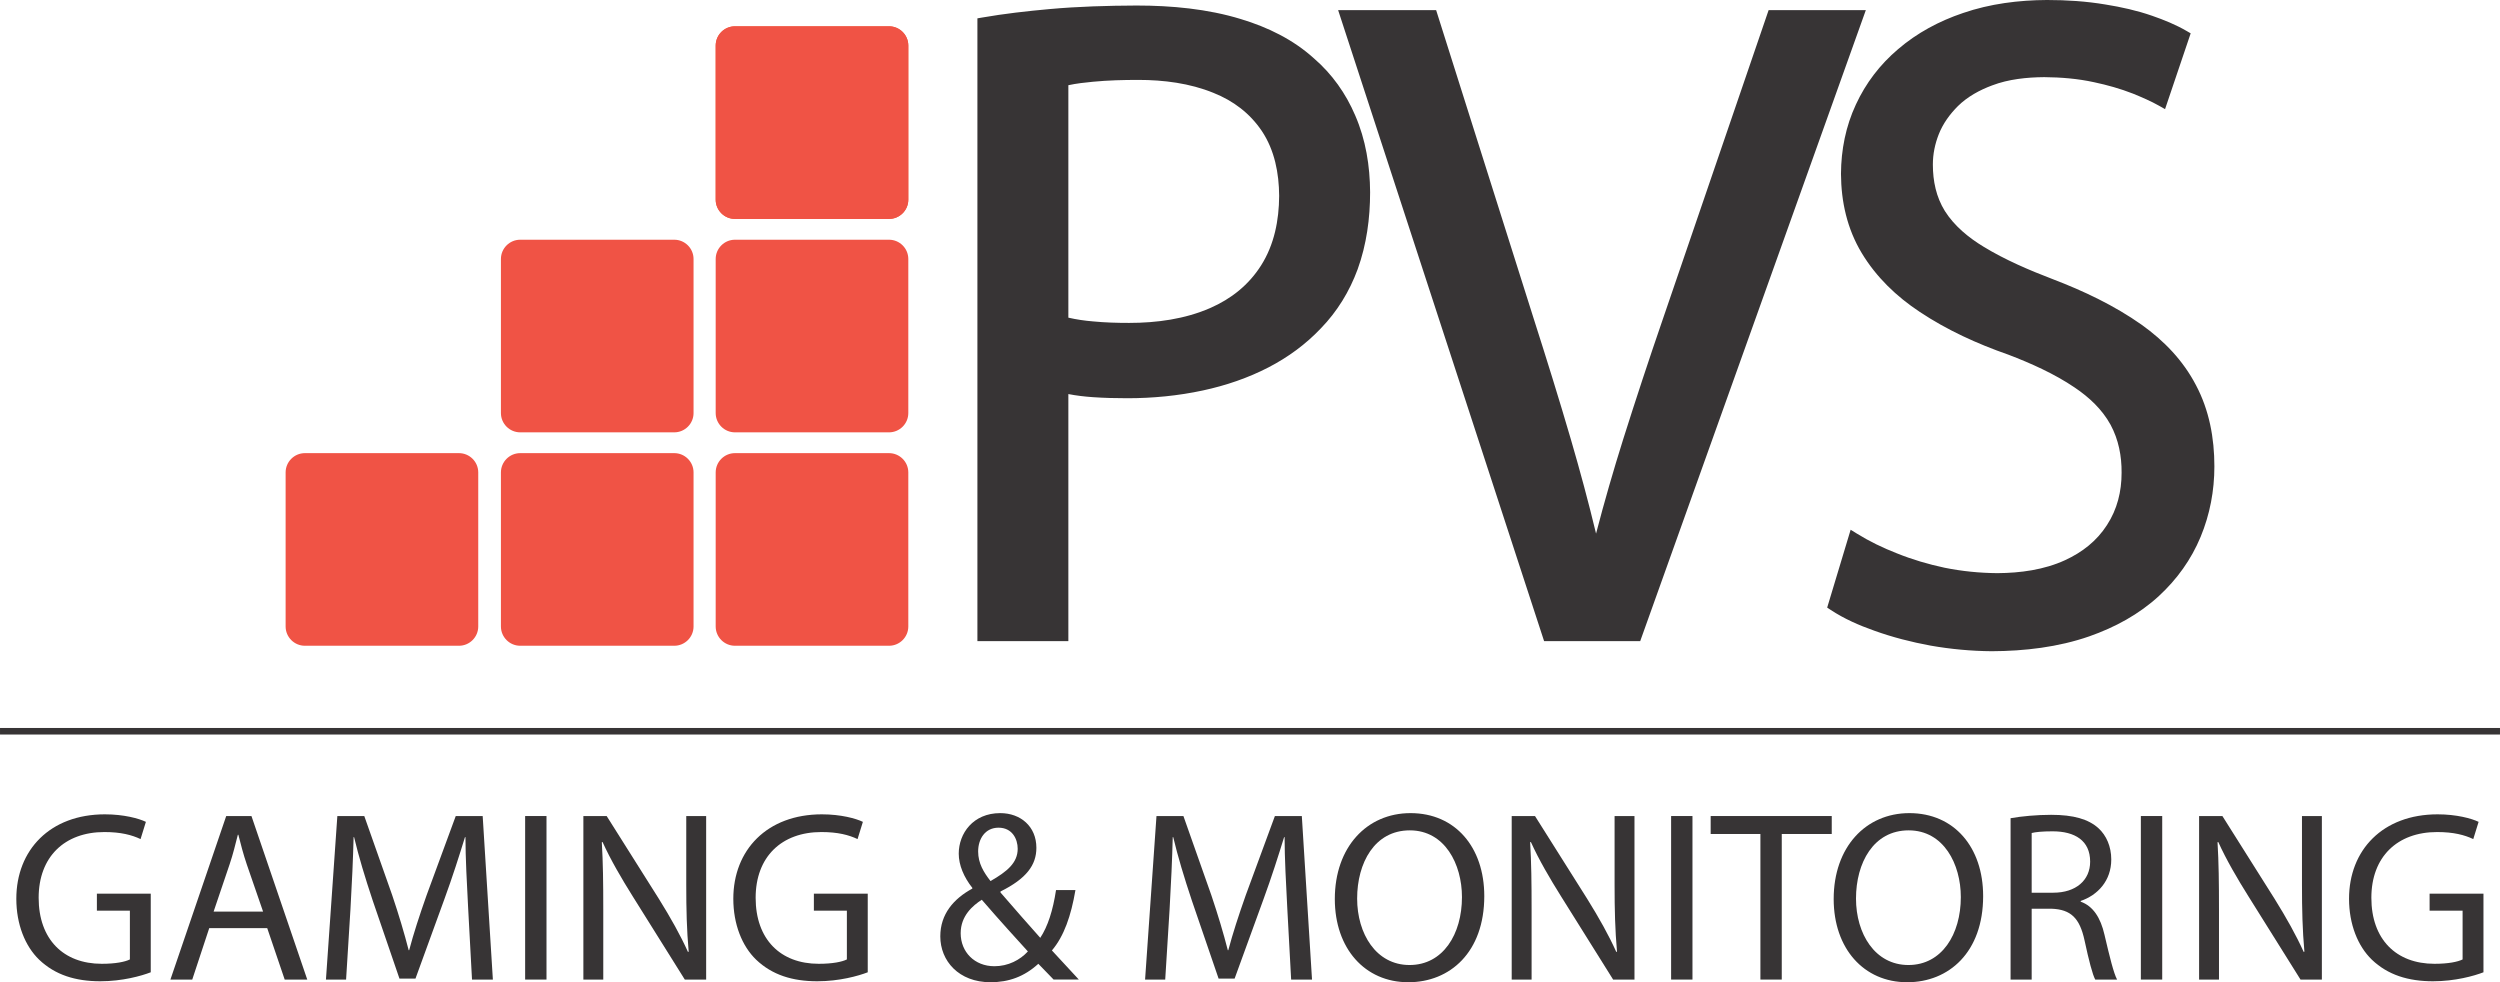 <?xml version="1.0" encoding="UTF-8"?>
<!DOCTYPE svg PUBLIC "-//W3C//DTD SVG 1.1//EN" "http://www.w3.org/Graphics/SVG/1.1/DTD/svg11.dtd">
<!-- Creator: CorelDRAW 2021.5 -->
<svg xmlns="http://www.w3.org/2000/svg" xml:space="preserve" width="105.995mm" height="41.645mm" version="1.1" style="shape-rendering:geometricPrecision; text-rendering:geometricPrecision; image-rendering:optimizeQuality; fill-rule:evenodd; clip-rule:evenodd"
viewBox="0 0 10704.8 4205.92"
 xmlns:xlink="http://www.w3.org/1999/xlink"
 xmlns:xodm="http://www.corel.com/coreldraw/odm/2003">
 <defs>
  <style type="text/css">
   <![CDATA[
    .fil0 {fill:#373435}
    .fil2 {fill:#F05345}
    .fil1 {fill:#F15D36}
   ]]>
  </style>
 </defs>
 <g id="Layer_x0020_1">
  <path class="fil0" d="M645.46 3826.71l-230.65 0 0 72.72 141.3 0 0 208.83c-20.78,10.38 -61.3,18.69 -120.53,18.69 -164.15,0 -270.13,-104.92 -270.13,-282.59 0,-175.59 111.16,-281.55 281.56,-281.55 70.64,0 117.4,12.46 154.8,30.12l22.85 -73.76c-30.13,-14.55 -94.54,-32.21 -175.59,-32.21 -234.8,0 -379.22,152.72 -379.22,361.56 0,109.08 37.41,202.59 97.66,260.78 68.57,65.45 155.85,92.46 261.83,92.46 94.55,0 175.59,-22.84 216.11,-38.44l0 -336.61z"/>
  <path class="fil0" d="M1144.17 3974.24l74.81 220.26 96.62 0 -238.96 -700.26 -108.05 0 -238.96 700.26 93.51 0 72.73 -220.26 248.31 0zm-229.62 -70.64l0 0 68.57 -202.6c14.55,-42.6 24.94,-86.23 35.33,-126.75l2.07 0c10.39,40.52 20.78,82.07 36.37,127.79l69.61 201.56 -211.96 0z"/>
  <path class="fil0" d="M2021.05 4194.49l89.35 0 -43.64 -700.26 -115.32 0 -124.67 338.7c-31.18,88.32 -56.11,165.2 -74.82,235.85l-2.08 0c-18.7,-72.74 -41.56,-149.62 -70.64,-235.85l-119.49 -338.7 -115.32 0 -48.83 700.26 86.24 0 18.69 -300.25c6.24,-105.97 11.43,-222.34 13.51,-309.61l2.07 0c19.74,83.11 46.76,172.46 80.01,272.2l114.28 333.52 68.57 0 123.64 -339.74c35.33,-96.64 63.38,-184.95 88.31,-265.98l2.09 0c0,86.23 6.22,204.66 11.42,302.32l16.62 307.54z"/>
  <polygon class="fil0" points="2248.58,3494.23 2248.58,4194.49 2340.02,4194.49 2340.02,3494.23 "/>
  <path class="fil0" d="M2583.12 4194.49l0 -299.22c0,-116.36 -1.03,-200.51 -6.23,-288.82l3.12 -1.04c34.29,75.85 81.04,155.85 129.87,233.77l222.34 355.32 91.43 0 0 -700.26 -85.2 0 0 292.98c0,109.09 2.08,194.3 10.39,287.8l-3.11 1.04c-32.21,-71.7 -73.77,-145.46 -124.68,-227.53l-223.38 -354.3 -99.74 0 0 700.26 85.19 0z"/>
  <path class="fil0" d="M3715.59 3826.71l-230.65 0 0 72.72 141.3 0 0 208.83c-20.77,10.38 -61.29,18.69 -120.52,18.69 -164.15,0 -270.13,-104.92 -270.13,-282.59 0,-175.59 111.16,-281.55 281.55,-281.55 70.66,0 117.4,12.46 154.81,30.12l22.85 -73.76c-30.13,-14.55 -94.54,-32.21 -175.59,-32.21 -234.8,0 -379.22,152.72 -379.22,361.56 0,109.08 37.4,202.59 97.66,260.78 68.57,65.45 155.85,92.46 261.83,92.46 94.54,0 175.58,-22.84 216.1,-38.44l0 -336.61z"/>
  <path class="fil0" d="M4619.5 4194.49c-41.56,-44.68 -77.93,-84.15 -115.32,-124.67 51.95,-61.3 82.08,-148.57 100.78,-258.72l-83.12 0c-13.51,88.32 -35.33,155.86 -67.53,204.68 -44.67,-49.87 -111.17,-125.71 -170.39,-194.29l0 -4.14c111.16,-55.07 153.76,-113.25 153.76,-187.02 0,-91.43 -67.53,-148.57 -154.8,-148.57 -116.36,0 -177.67,87.27 -177.67,173.51 0,48.83 21.82,100.78 58.19,146.49l0 3.12c-80.01,43.64 -137.15,109.09 -137.15,204.67 0,104.93 78.96,196.36 215.07,196.36 77.92,0 144.42,-23.9 204.67,-78.97 27.01,27.03 45.72,47.8 65.45,67.53l108.05 0zm-361.56 -57.14l0 0c-85.2,0 -144.42,-61.29 -144.42,-141.3 0,-74.8 51.95,-118.44 90.4,-143.37 77.92,90.39 155.83,175.58 197.39,221.3 -33.25,36.37 -84.15,63.37 -143.37,63.37zm17.65 -593.24l0 0c58.19,0 82.09,47.78 82.09,90.38 0,60.26 -45.72,97.66 -116.36,138.19 -29.09,-37.41 -52.99,-75.86 -52.99,-126.76 0,-54.03 30.13,-101.81 87.27,-101.81z"/>
  <path class="fil0" d="M5528.59 4194.49l89.35 0 -43.64 -700.26 -115.31 0 -124.68 338.7c-31.17,88.32 -56.1,165.2 -74.81,235.85l-2.07 0c-18.7,-72.74 -41.56,-149.62 -70.66,-235.85l-119.49 -338.7 -115.31 0 -48.83 700.26 86.23 0 18.7 -300.25c6.23,-105.97 11.43,-222.34 13.5,-309.61l2.08 0c19.74,83.11 46.75,172.46 80,272.2l114.29 333.52 68.56 0 123.64 -339.74c35.32,-96.64 63.37,-184.95 88.31,-265.98l2.08 0c0,86.23 6.23,204.66 11.42,302.32l16.62 307.54z"/>
  <path class="fil0" d="M6039.76 3481.77c-187.02,0 -324.17,145.46 -324.17,367.8 0,211.93 128.84,356.36 314.82,356.36 178.7,0 325.19,-128.83 325.19,-368.83 0,-208.82 -123.63,-355.33 -315.84,-355.33zm-3.12 73.78l0 0c150.65,0 223.38,145.44 223.38,285.7 0,158.97 -81.04,290.91 -224.42,290.91 -143.38,0 -224.42,-134.03 -224.42,-284.67 0,-152.73 74.8,-291.94 225.46,-291.94z"/>
  <path class="fil0" d="M6558.2 4194.49l0 -299.22c0,-116.36 -1.04,-200.51 -6.23,-288.82l3.12 -1.04c34.28,75.85 81.04,155.85 129.87,233.77l222.34 355.32 91.43 0 0 -700.26 -85.2 0 0 292.98c0,109.09 2.08,194.3 10.39,287.8l-3.12 1.04c-32.21,-71.7 -73.77,-145.46 -124.68,-227.53l-223.38 -354.3 -99.74 0 0 700.26 85.2 0z"/>
  <polygon class="fil0" points="7155.6,3494.23 7155.6,4194.49 7247.04,4194.49 7247.04,3494.23 "/>
  <polygon class="fil0" points="7537.94,4194.49 7629.37,4194.49 7629.37,3571.12 7843.4,3571.12 7843.4,3494.23 7324.96,3494.23 7324.96,3571.12 7537.94,3571.12 "/>
  <path class="fil0" d="M8175.88 3481.77c-187.02,0 -324.17,145.46 -324.17,367.8 0,211.93 128.84,356.36 314.81,356.36 178.71,0 325.2,-128.83 325.2,-368.83 0,-208.82 -123.64,-355.33 -315.84,-355.33zm-3.12 73.78l0 0c150.64,0 223.38,145.44 223.38,285.7 0,158.97 -81.05,290.91 -224.42,290.91 -143.38,0 -224.43,-134.03 -224.43,-284.67 0,-152.73 74.82,-291.94 225.47,-291.94z"/>
  <path class="fil0" d="M8609.12 4194.49l90.39 0 0 -303.36 85.19 0c82.09,3.11 120.53,39.47 141.3,136.1 18.7,87.27 34.29,146.49 45.72,167.27l93.51 0c-14.55,-27.01 -31.18,-94.54 -54.03,-192.2 -16.62,-72.73 -48.83,-122.6 -101.82,-141.3l0 -3.11c72.73,-24.95 130.92,-86.24 130.92,-177.67 0,-55.07 -20.78,-102.85 -55.07,-134.03 -42.6,-38.44 -105.97,-57.14 -202.59,-57.14 -61.29,0 -127.8,6.24 -173.51,14.54l0 690.91zm90.39 -627.53l0 0c15.58,-4.14 45.72,-7.27 89.35,-7.27 95.58,0 161.03,39.48 161.03,129.87 0,80.02 -61.29,132.99 -157.92,132.99l-92.46 0 0 -255.58z"/>
  <polygon class="fil0" points="9167.04,3494.23 9167.04,4194.49 9258.48,4194.49 9258.48,3494.23 "/>
  <path class="fil0" d="M9501.58 4194.49l0 -299.22c0,-116.36 -1.03,-200.51 -6.23,-288.82l3.12 -1.04c34.29,75.85 81.04,155.85 129.87,233.77l222.34 355.32 91.43 0 0 -700.26 -85.2 0 0 292.98c0,109.09 2.08,194.3 10.39,287.8l-3.11 1.04c-32.21,-71.7 -73.78,-145.46 -124.68,-227.53l-223.38 -354.3 -99.74 0 0 700.26 85.19 0z"/>
  <path class="fil0" d="M10634.06 3826.71l-230.65 0 0 72.72 141.3 0 0 208.83c-20.77,10.38 -61.29,18.69 -120.53,18.69 -164.15,0 -270.13,-104.92 -270.13,-282.59 0,-175.59 111.17,-281.55 281.56,-281.55 70.64,0 117.4,12.46 154.8,30.12l22.86 -73.76c-30.14,-14.55 -94.55,-32.21 -175.6,-32.21 -234.8,0 -379.21,152.72 -379.21,361.56 0,109.08 37.4,202.59 97.66,260.78 68.57,65.45 155.84,92.46 261.82,92.46 94.55,0 175.59,-22.84 216.11,-38.44l0 -336.61z"/>
  <polygon class="fil0" points="-0,3117.15 10704.8,3117.15 10704.8,3145.23 -0,3145.23 "/>
  <path class="fil0" d="M5626.43 250.13c77.74,67.38 136.3,149.98 176.65,244.57 44.97,103.74 63.01,215.67 63.63,328.31 0,111.92 -15.14,224.14 -53.29,329.79 -35.02,95.17 -87.35,180.92 -158.01,253.65 -64.49,67.96 -139.74,122.95 -222.79,166.11 -88.79,46.15 -183.88,78.21 -281.59,99.28 -106.45,22.96 -215.18,33.35 -324.01,33.35 -49.58,0 -99.27,-1.17 -148.73,-4.65 -34.6,-2.47 -69.48,-6.46 -103.66,-13.21l0 1057.84 -389.46 0 0 -2666.6 19.35 -3.37c95.63,-16.69 192.84,-27.62 289.49,-36.36 123.49,-11.17 248.36,-14.6 372.38,-15.2 149.15,0 304.28,14.22 447.34,58.12 114.51,34.54 223.6,87.49 312.72,168.38zm1207.78 2034.74l0 0c-32.47,-135.15 -68.71,-269.39 -107.65,-402.78 -50.31,-172.28 -103.72,-343.69 -158.4,-514.63l-418.77 -1324.13 -419.64 0 881.91 2701.84 411.6 0 966.09 -2701.84 -416.23 0 -454.49 1327.58c-58.34,169.24 -114.27,339.33 -168.26,510.03 -41.91,133.69 -80.98,268.32 -116.16,403.93zm1765.3 -766.24l0 0c-132.26,-46.1 -262.39,-105.22 -379.12,-183.02 -100,-66.05 -186.72,-149.21 -248.74,-252.34 -62.18,-103.39 -88.06,-218.98 -88.69,-339.09 0.65,-102.9 20.31,-203.2 63.88,-296.67 42.52,-91.9 102.89,-170.7 179.97,-236.38 81.77,-70.39 176.89,-120.98 278.81,-155.4 115.32,-39.63 237.81,-55.12 359.46,-55.74 83.77,0 168.04,5.44 250.64,19.34 67.29,10.82 135.16,25.79 199.54,48.25 50.84,17.53 102.04,38.45 148.58,65.58l16.47 9.6 -109.72 324.58 -24.62 -13.98c-35.55,-20.2 -75.01,-36.98 -112.62,-52.44 -53.78,-21.08 -109.86,-36.79 -166.42,-48.8 -69.88,-15.36 -142.3,-21.19 -213.57,-21.78 -74.25,0.55 -153.09,8.62 -223,35.3 -53.67,19.92 -105.64,48.23 -146.64,88.56 -34.79,34.79 -63.94,74.7 -82.08,120.69 -16.46,41.77 -25.28,85.02 -25.28,129.96 0,70.37 14.12,138.79 51.57,198.99 40.4,63.78 101.57,113.87 165.69,152.66 91.71,55.96 195.38,100.38 295.57,138.63 132.2,50.45 264.85,113.31 380.77,195.16 96.33,68.61 178.11,153.55 232.98,258.93 57.01,107.38 78.87,226.98 78.87,347.72 0,104.1 -19.06,205.59 -58.91,301.77 -40.25,97.16 -101.18,181.83 -178.41,253.13 -85.49,78.9 -189,134.66 -298.35,172.96 -133.07,46.35 -276.99,63.08 -417.5,63.68 -87.94,-0.68 -175.4,-8.79 -262.11,-24.01 -81.85,-15.11 -163.02,-35.79 -241.27,-64 -64.71,-22.73 -129.66,-51.25 -186.98,-89.22l-14.48 -9.59 100.47 -333.37 25.91 16.06c54.32,33.71 111.98,61.56 171.66,84.82 66.26,26.77 135.03,47.01 204.77,61.83 74.55,15.05 149.84,22.54 225.72,23.18 98.29,-0.56 200.32,-14.22 290.33,-55.65 73.08,-33.63 135.53,-82.15 179.24,-150.36 43.92,-67.51 62.56,-143.49 62.56,-223.79 0.58,-71.75 -12.97,-141.87 -47.05,-205.34 -36.23,-66.19 -91.96,-118.12 -154.09,-159.9 -86.02,-58.37 -186.92,-103.57 -283.8,-140.52zm-4024.89 -1153.78l0 0 0 995.34c34.6,8.02 69.96,13.08 105.45,16.03 51.43,5.01 103.33,6.48 154.82,6.48 117.55,0 238.72,-16.31 347.14,-63.71 90.48,-39.54 165.17,-99.18 218.09,-182.8 56.3,-88.97 76.57,-193.37 77.13,-297.32 -0.55,-97.32 -19.45,-195.84 -74.15,-277.86 -51.47,-76.25 -121.94,-129.36 -207.37,-163.43 -101,-41.25 -212.99,-55.41 -321.45,-55.41 -64.34,0 -129.36,1.69 -193.44,7.79 -34.52,3.29 -71.61,7.36 -106.21,14.89z"/>
  <path class="fil1" d="M3146.95 112.64l659.85 0c45.37,0 82.47,37.13 82.47,82.48l0 659.84c0,45.38 -37.11,82.48 -82.47,82.48l-659.85 0c-45.36,0 -82.48,-37.11 -82.48,-82.48l0 -659.84c0,-45.36 37.13,-82.48 82.48,-82.48z"/>
  <path class="fil2" d="M3146.95 112.64l659.85 0c45.37,0 82.47,37.13 82.47,82.48l0 659.84c0,45.38 -37.11,82.48 -82.47,82.48l-659.85 0c-45.36,0 -82.48,-37.11 -82.48,-82.48l0 -659.84c0,-45.36 37.13,-82.48 82.48,-82.48z"/>
  <path class="fil2" d="M3146.95 1026.49l659.85 0c45.37,0 82.47,37.12 82.47,82.48l0 659.84c0,45.37 -37.11,82.47 -82.47,82.47l-659.85 0c-45.36,0 -82.48,-37.11 -82.48,-82.47l0 -659.84c0,-45.37 37.13,-82.48 82.48,-82.48z"/>
  <path class="fil2" d="M2227.36 1026.49l659.85 0c45.37,0 82.47,37.12 82.47,82.48l0 659.84c0,45.37 -37.11,82.47 -82.47,82.47l-659.85 0c-45.36,0 -82.47,-37.11 -82.47,-82.47l0 -659.84c0,-45.37 37.12,-82.48 82.47,-82.48z"/>
  <path class="fil2" d="M3146.95 1940.34l659.85 0c45.37,0 82.47,37.12 82.47,82.47l0 659.83c0,45.38 -37.11,82.48 -82.47,82.48l-659.85 0c-45.36,0 -82.48,-37.11 -82.48,-82.48l0 -659.83c0,-45.36 37.13,-82.47 82.48,-82.47z"/>
  <path class="fil2" d="M2227.36 1940.34l659.85 0c45.37,0 82.47,37.12 82.47,82.47l0 659.83c0,45.38 -37.11,82.48 -82.47,82.48l-659.85 0c-45.36,0 -82.47,-37.11 -82.47,-82.48l0 -659.83c0,-45.36 37.12,-82.47 82.47,-82.47z"/>
  <path class="fil2" d="M1305.43 1940.34l659.85 0c45.37,0 82.47,37.12 82.47,82.47l0 659.83c0,45.38 -37.11,82.48 -82.47,82.48l-659.85 0c-45.36,0 -82.47,-37.11 -82.47,-82.48l0 -659.83c0,-45.36 37.12,-82.47 82.47,-82.47z"/>
 </g>
</svg>
